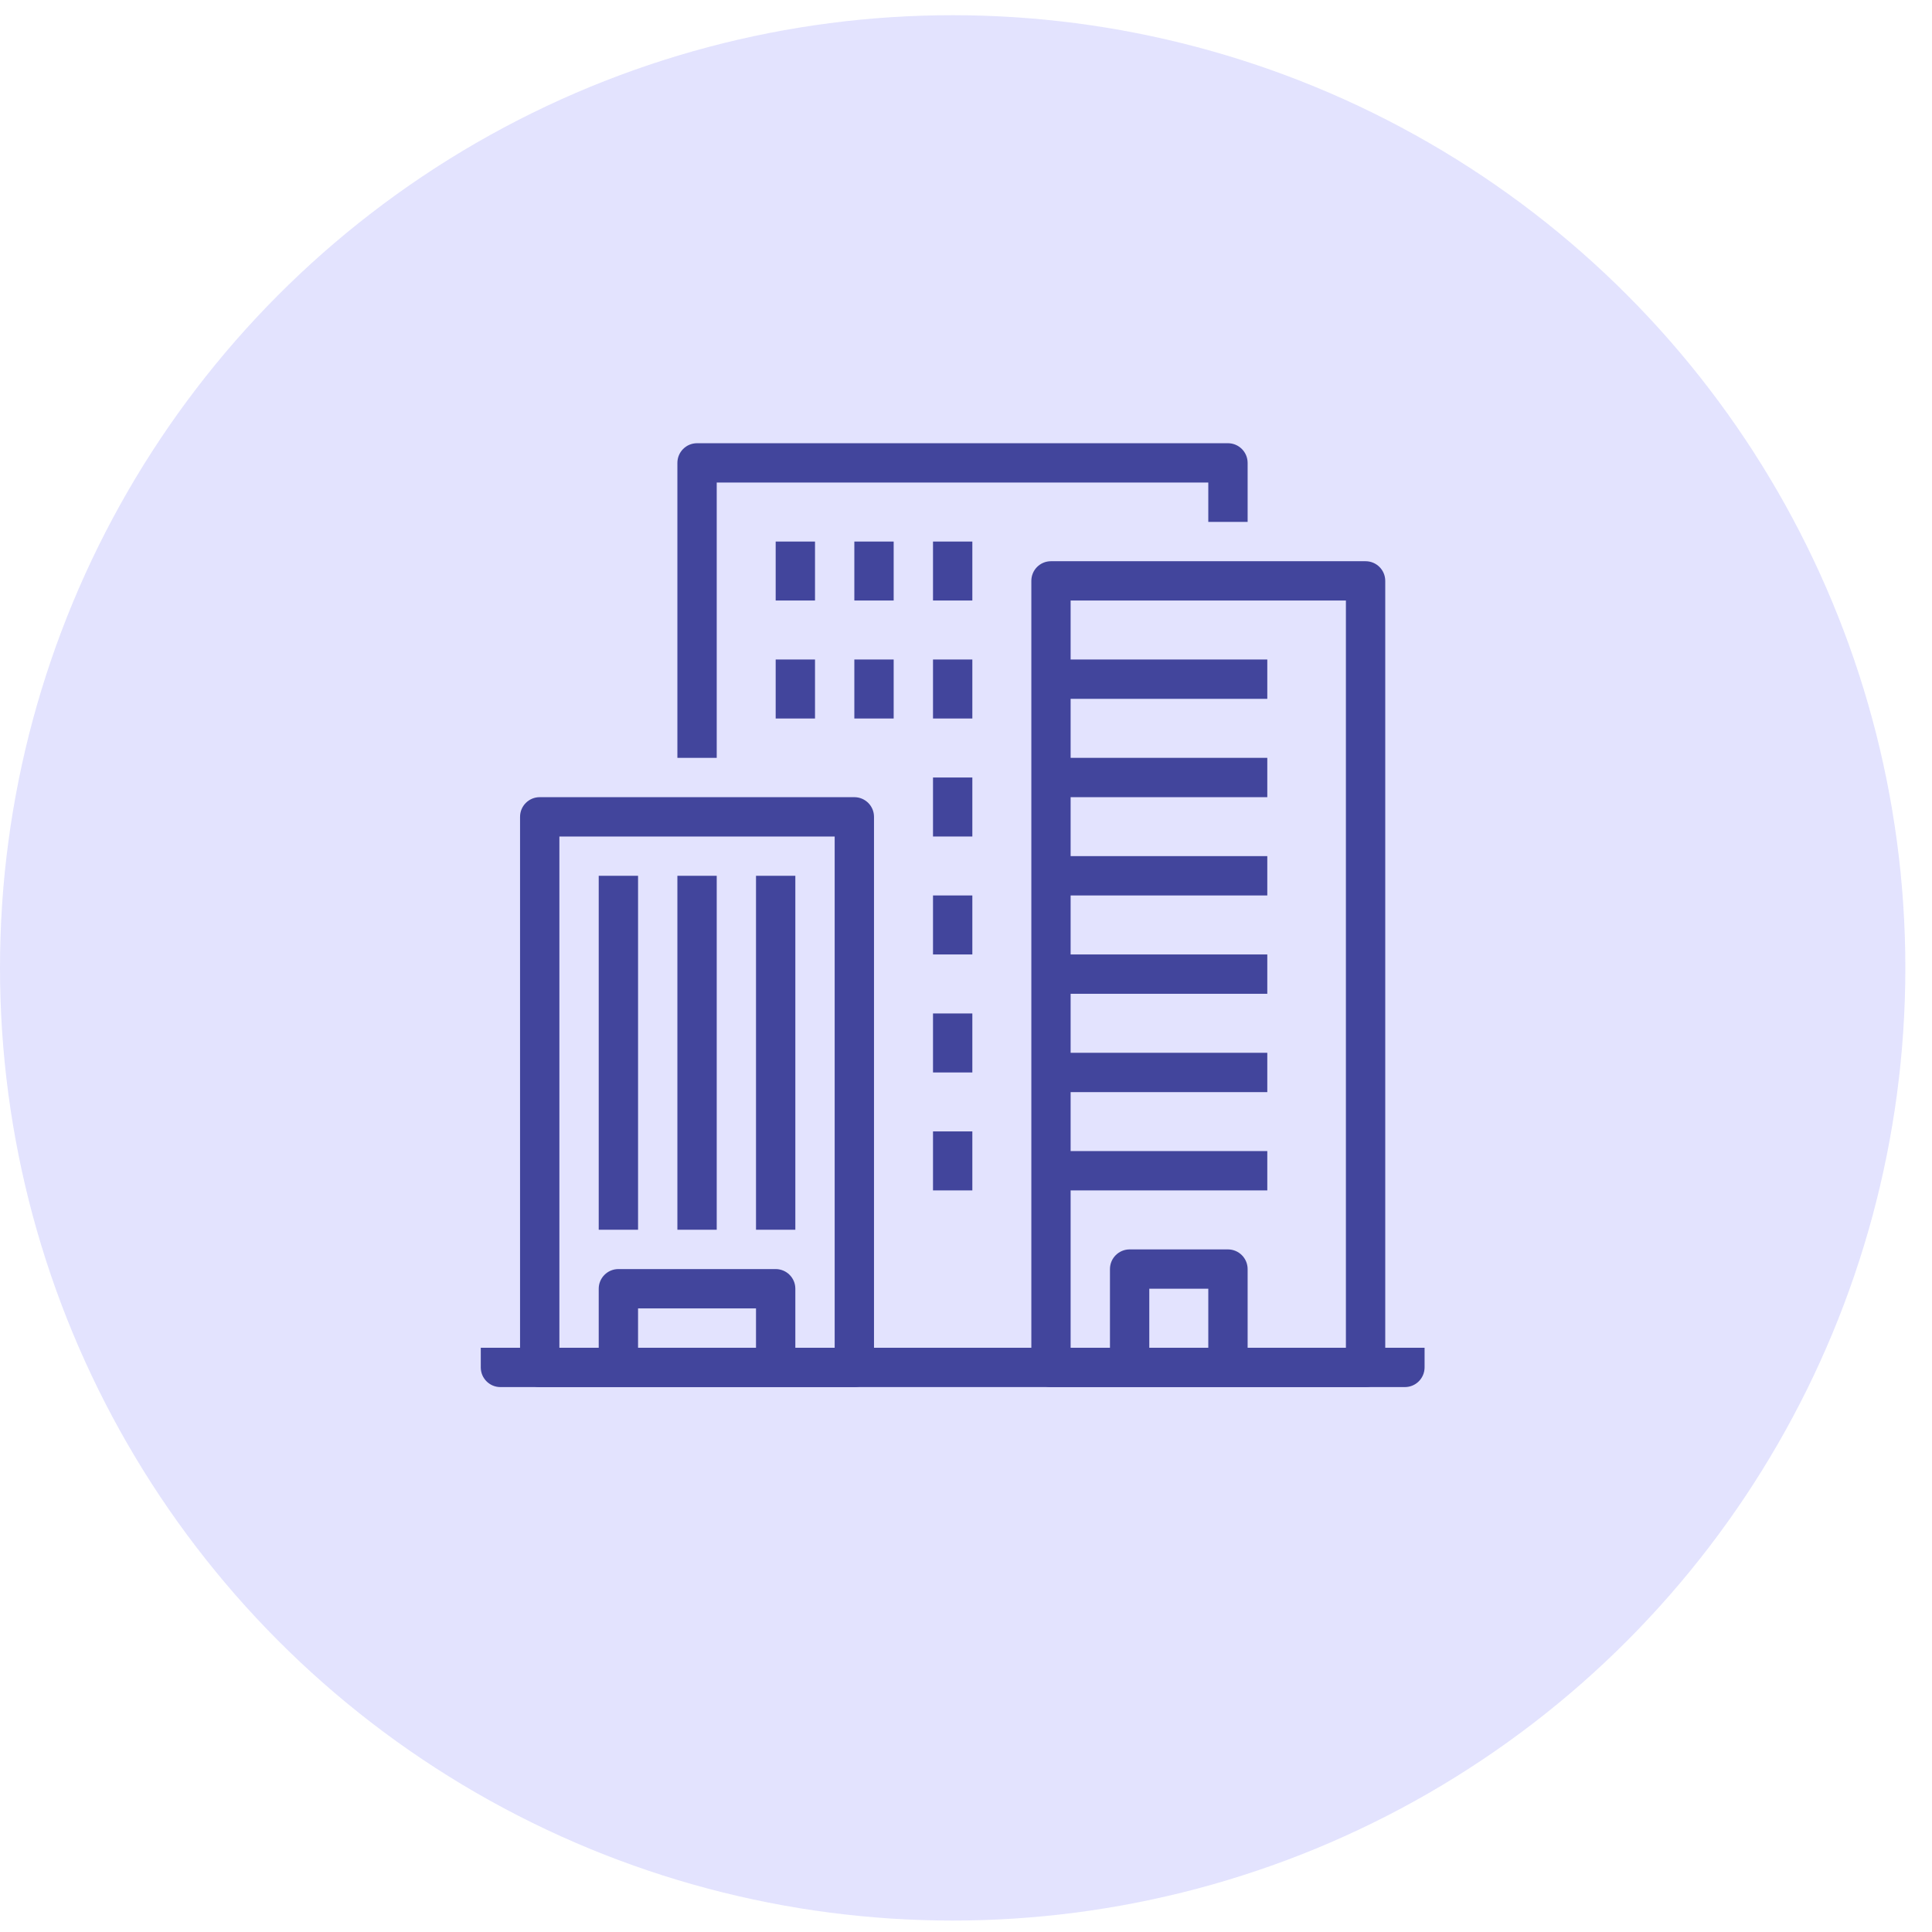 <svg width="39" height="39" viewBox="0 0 39 39" fill="none" xmlns="http://www.w3.org/2000/svg">
<circle cx="19.231" cy="19.538" r="19.231" fill="#E3E3FE"/>
<g clip-path="url(#clip0)">
<path d="M9.705 27.206V27.603C9.705 27.822 9.882 28 10.101 28H28.36C28.579 28 28.757 27.822 28.757 27.602V27.206H9.705V27.206Z" fill="#42459C"/>
<path d="M17.246 16.092H10.895C10.676 16.092 10.498 16.269 10.498 16.489V27.603C10.498 27.822 10.676 28 10.895 28H17.246C17.465 28 17.643 27.822 17.643 27.602V16.489C17.643 16.269 17.465 16.092 17.246 16.092ZM16.849 27.206H11.292V16.886H16.849V27.206Z" fill="#42459C"/>
<path d="M27.566 11.329H21.215C20.996 11.329 20.819 11.506 20.819 11.726V27.603C20.819 27.822 20.996 28 21.215 28H27.566C27.785 28 27.963 27.822 27.963 27.603V11.726C27.963 11.506 27.785 11.329 27.566 11.329ZM27.169 27.206H21.612V12.122H27.169V27.206V27.206Z" fill="#42459C"/>
<path d="M24.788 8.947H14.071C13.851 8.947 13.674 9.125 13.674 9.344V15.298H14.468V9.741H24.391V10.535H25.185V9.344C25.185 9.125 25.007 8.947 24.788 8.947Z" fill="#42459C"/>
<path d="M12.88 17.679H12.086V24.824H12.88V17.679Z" fill="#42459C"/>
<path d="M14.468 17.679H13.674V24.824H14.468V17.679Z" fill="#42459C"/>
<path d="M16.055 17.679H15.261V24.824H16.055V17.679Z" fill="#42459C"/>
<path d="M25.582 13.313H21.215V14.107H25.582V13.313Z" fill="#42459C"/>
<path d="M25.582 15.298H21.215V16.092H25.582V15.298Z" fill="#42459C"/>
<path d="M25.582 17.282H21.215V18.076H25.582V17.282Z" fill="#42459C"/>
<path d="M25.582 19.267H21.215V20.061H25.582V19.267Z" fill="#42459C"/>
<path d="M25.582 21.252H21.215V22.046H25.582V21.252Z" fill="#42459C"/>
<path d="M25.582 23.236H21.215V24.03H25.582V23.236Z" fill="#42459C"/>
<path d="M16.452 10.932H15.658V12.122H16.452V10.932Z" fill="#42459C"/>
<path d="M16.452 13.313H15.658V14.504H16.452V13.313Z" fill="#42459C"/>
<path d="M18.04 13.313H17.246V14.504H18.04V13.313Z" fill="#42459C"/>
<path d="M18.04 10.932H17.246V12.122H18.04V10.932Z" fill="#42459C"/>
<path d="M19.628 10.932H18.834V12.122H19.628V10.932Z" fill="#42459C"/>
<path d="M19.628 13.313H18.834V14.504H19.628V13.313Z" fill="#42459C"/>
<path d="M19.628 15.695H18.834V16.886H19.628V15.695Z" fill="#42459C"/>
<path d="M19.628 18.076H18.834V19.267H19.628V18.076Z" fill="#42459C"/>
<path d="M19.628 20.458H18.834V21.649H19.628V20.458Z" fill="#42459C"/>
<path d="M19.628 22.839H18.834V24.03H19.628V22.839Z" fill="#42459C"/>
<path d="M24.788 25.221H22.803C22.584 25.221 22.406 25.399 22.406 25.618V27.602H23.2V26.015H24.391V27.602H25.185V25.618C25.185 25.399 25.007 25.221 24.788 25.221Z" fill="#42459C"/>
<path d="M15.658 25.618H12.483C12.264 25.618 12.086 25.796 12.086 26.015V27.603H12.88V26.412H15.261V27.603H16.055V26.015C16.055 25.796 15.878 25.618 15.658 25.618Z" fill="#42459C"/>
</g>
<defs>
<clipPath id="clip0">
<rect width="23.077" height="23.077" fill="white" transform="translate(7.692 4.923)"/>
</clipPath>
</defs>
</svg>
